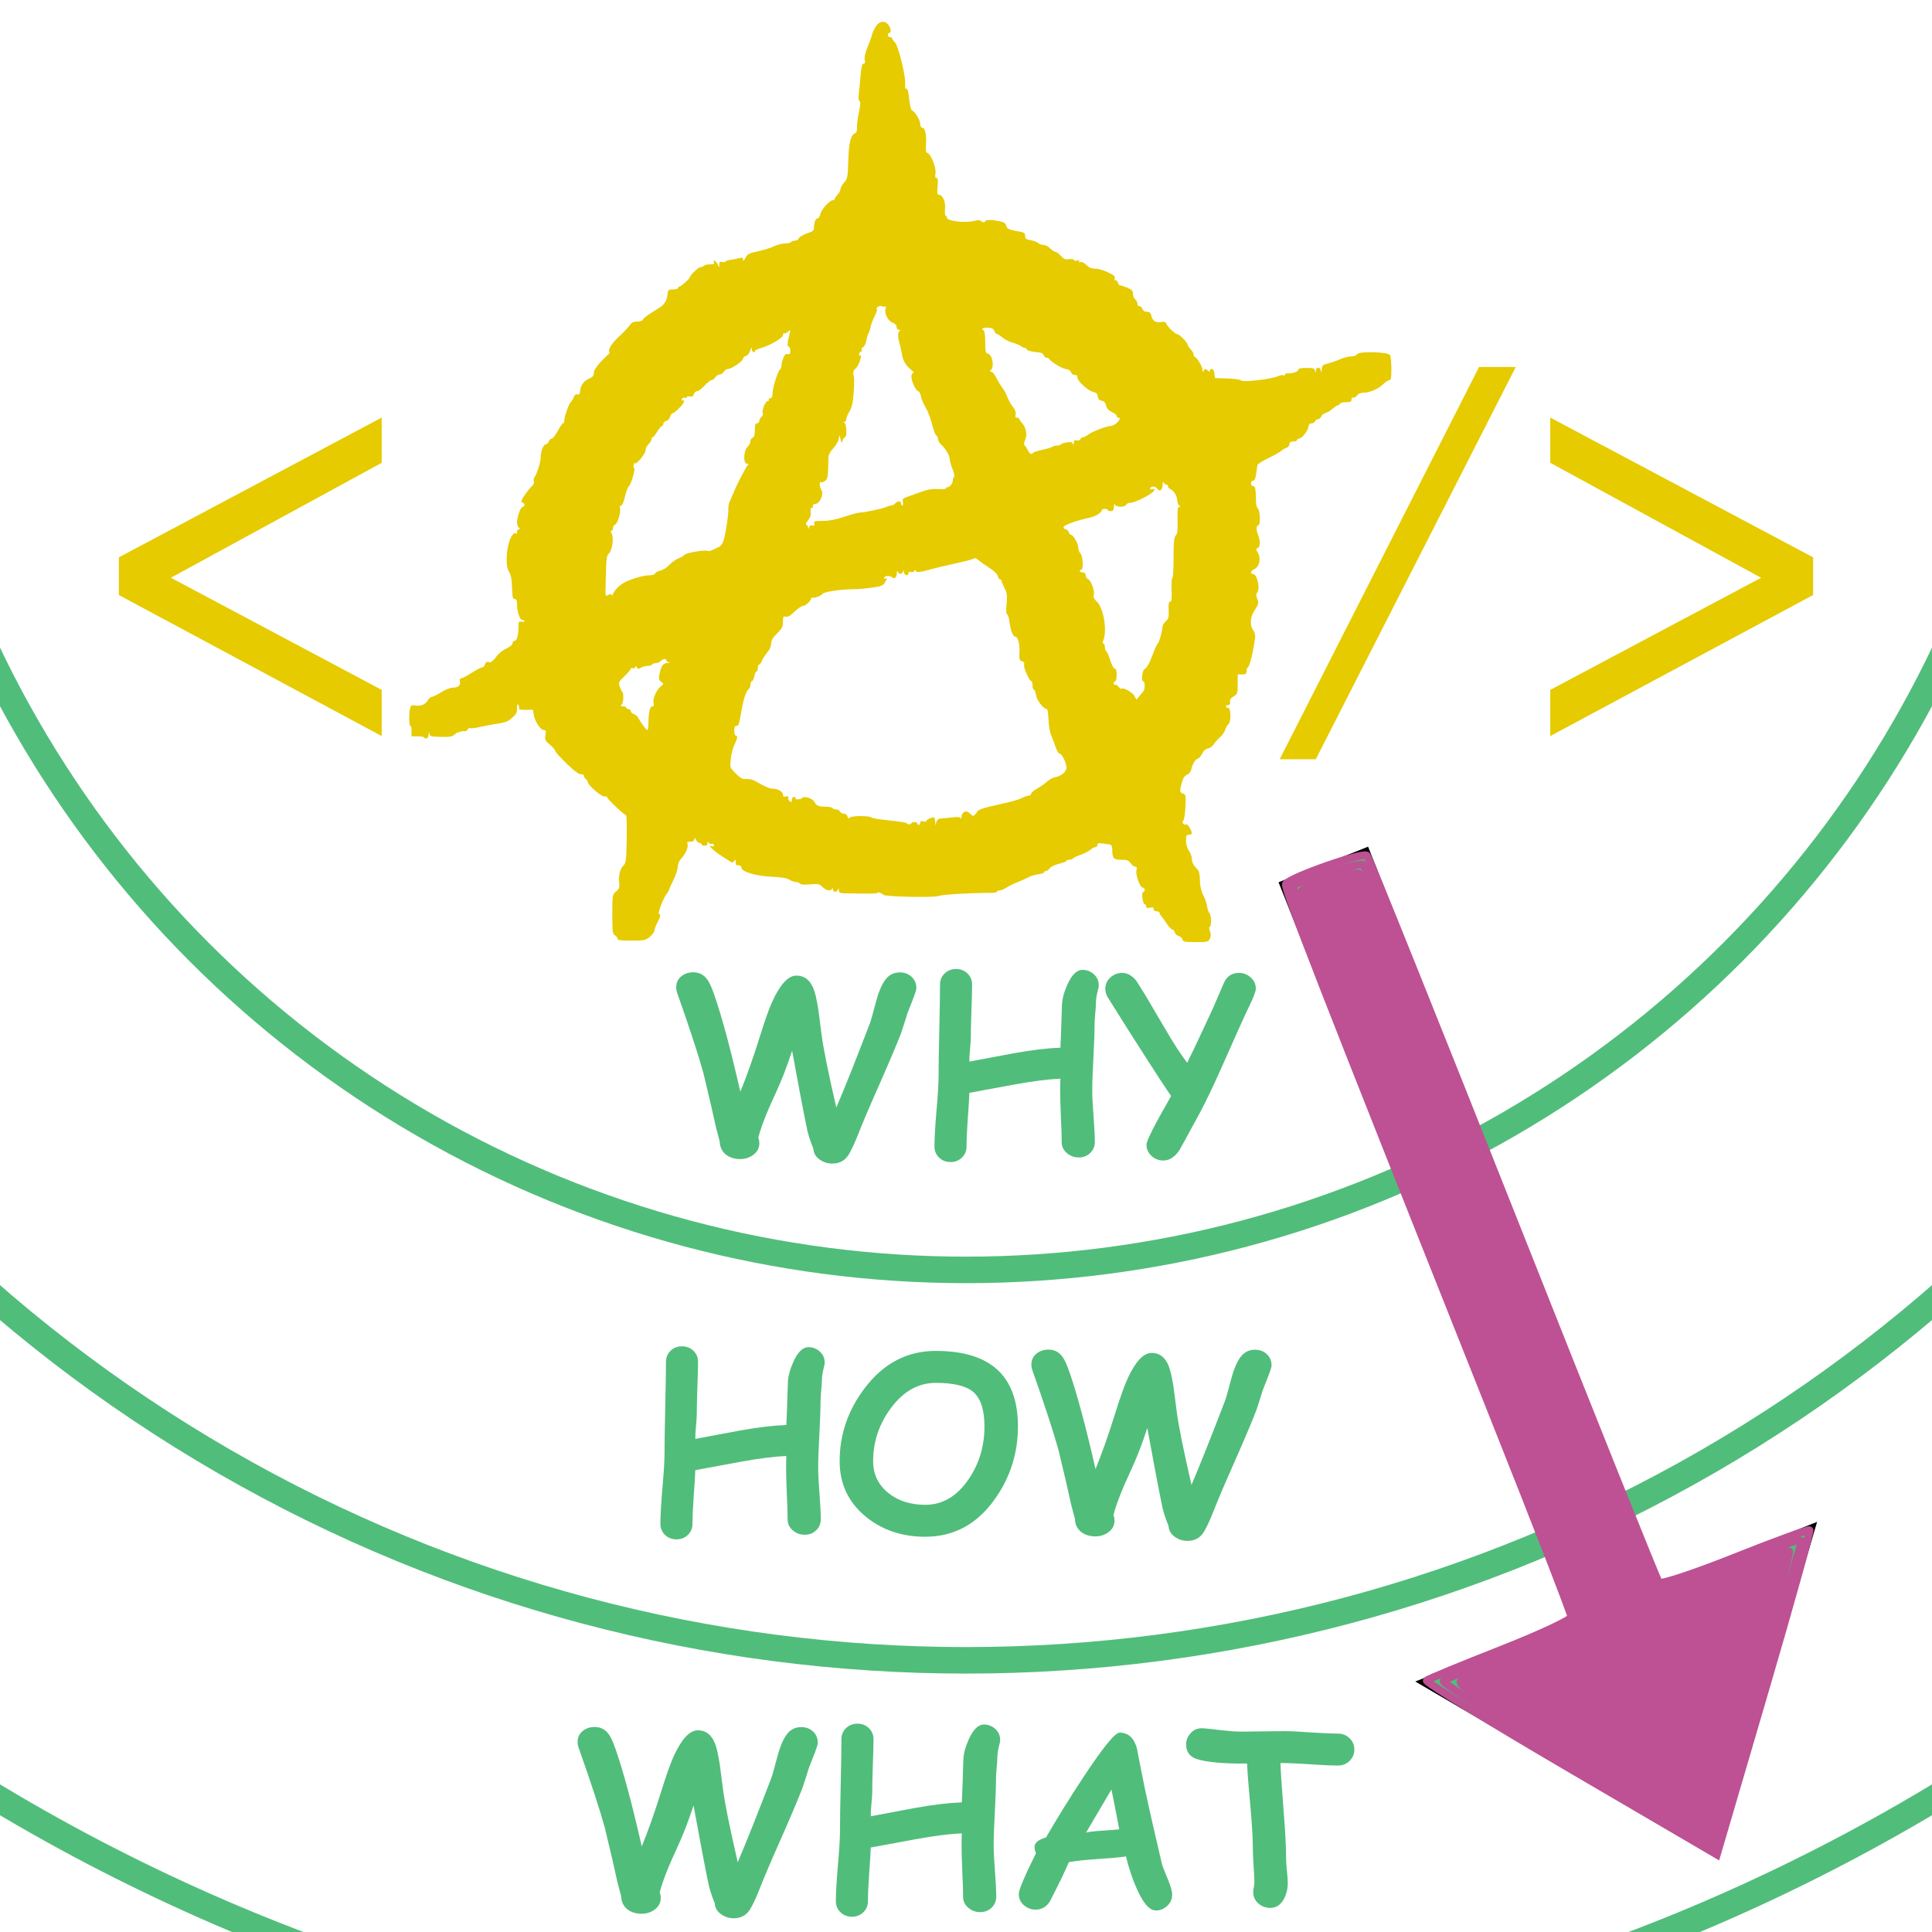 <?xml version="1.0" encoding="UTF-8" standalone="no"?>
<svg
   width="128.0px"
   height="128.0px"
   viewBox="0 0 128.0 128.0"
   version="1.1"
   id="SVGRoot"
   sodipodi:docname="why_stateless_code_transparent_uncropped.svg"
   inkscape:version="1.1 (c4e8f9e, 2021-05-24)"
   xmlns:inkscape="http://www.inkscape.org/namespaces/inkscape"
   xmlns:sodipodi="http://sodipodi.sourceforge.net/DTD/sodipodi-0.dtd"
   xmlns="http://www.w3.org/2000/svg"
   xmlns:svg="http://www.w3.org/2000/svg"
   xmlns:rdf="http://www.w3.org/1999/02/22-rdf-syntax-ns#"
   xmlns:cc="http://creativecommons.org/ns#"
   xmlns:dc="http://purl.org/dc/elements/1.1/">
  <defs
     id="defs2078" />
  <sodipodi:namedview
     id="base"
     pagecolor="#ffffff"
     bordercolor="#666666"
     borderopacity="1.0"
     inkscape:pageopacity="0.0"
     inkscape:pageshadow="2"
     inkscape:zoom="3.4731885"
     inkscape:cx="-23.17755"
     inkscape:cy="69.38869"
     inkscape:document-units="px"
     inkscape:current-layer="Ebene_1"
     inkscape:document-rotation="0"
     showgrid="true"
     inkscape:window-width="1792"
     inkscape:window-height="942"
     inkscape:window-x="2017"
     inkscape:window-y="25"
     inkscape:window-maximized="0"
     inkscape:pagecheckerboard="0">
    <inkscape:grid
       type="xygrid"
       id="grid2648" />
  </sodipodi:namedview>
  <g
     inkscape:label="Logo"
     inkscape:groupmode="layer"
     id="layer1"
     style="display:inline"
     sodipodi:insensitive="true">
    <g
       id="g836"
       transform="translate(3.822,-25.186)">
      <path
         d="M 21.468,73.952 4.053,64.608 v -2.497 l 17.415,-9.26 v 2.997 L 7.499,63.463 21.468,70.893 Z"
         style="font-size:39.903px;line-height:1.25;font-family:'Andale Mono';-inkscape-font-specification:'Andale Mono, Normal';display:inline;fill:#e6cb00;stroke-width:0.955"
         id="path1804" />
      <path
         d="M 96.603,49.498 83.352,75.489 H 80.961 L 94.171,49.498 Z"
         style="font-size:39.903px;line-height:1.25;font-family:'Andale Mono';-inkscape-font-specification:'Andale Mono, Normal';display:inline;fill:#e6cb00;stroke-width:0.846"
         id="path1806" />
      <path
         d="M 116.302,64.608 98.887,73.952 v -3.059 l 13.969,-7.429 -13.969,-7.616 v -2.997 l 17.415,9.26 z"
         style="font-size:39.903px;line-height:1.25;font-family:'Andale Mono';-inkscape-font-specification:'Andale Mono, Normal';display:inline;fill:#e6cb00;stroke-width:0.955"
         id="path1808" />
      <path
         style="display:inline;fill:#e6cb00;fill-opacity:1;stroke-width:0.095"
         d="m 74.52,87.42 c -0.032,-0.096 -0.149,-0.197 -0.259,-0.224 -0.11,-0.027 -0.224,-0.136 -0.253,-0.241 -0.029,-0.105 -0.105,-0.192 -0.169,-0.192 -0.064,0 -0.224,-0.169 -0.356,-0.376 -0.132,-0.207 -0.295,-0.432 -0.362,-0.501 -0.067,-0.069 -0.122,-0.17 -0.122,-0.225 0,-0.054 -0.088,-0.099 -0.196,-0.099 -0.115,0 -0.196,-0.062 -0.196,-0.149 0,-0.112 -0.06,-0.134 -0.245,-0.091 -0.181,0.043 -0.245,0.021 -0.245,-0.082 0,-0.077 -0.04,-0.14 -0.089,-0.14 -0.138,0 -0.25,-0.771 -0.118,-0.812 0.159,-0.05 0.135,-0.296 -0.029,-0.296 -0.182,0 -0.485,-0.864 -0.407,-1.159 0.044,-0.165 0.02,-0.226 -0.086,-0.226 -0.08,0 -0.219,-0.104 -0.307,-0.231 -0.134,-0.193 -0.237,-0.231 -0.627,-0.231 -0.509,0 -0.583,-0.089 -0.586,-0.701 -7.87e-4,-0.157 -0.056,-0.292 -0.124,-0.3 -0.067,-0.009 -0.287,-0.041 -0.489,-0.072 -0.297,-0.045 -0.367,-0.028 -0.367,0.092 0,0.082 -0.064,0.149 -0.143,0.149 -0.079,0 -0.222,0.076 -0.318,0.168 -0.096,0.093 -0.384,0.241 -0.639,0.331 -0.255,0.089 -0.489,0.201 -0.52,0.247 -0.031,0.047 -0.141,0.085 -0.246,0.085 -0.104,0 -0.19,0.034 -0.19,0.075 0,0.041 -0.223,0.129 -0.495,0.195 -0.273,0.066 -0.547,0.198 -0.611,0.295 -0.064,0.096 -0.171,0.175 -0.239,0.175 -0.068,0 -0.123,0.038 -0.123,0.084 0,0.046 -0.187,0.113 -0.416,0.147 -0.229,0.035 -0.505,0.116 -0.614,0.181 -0.109,0.065 -0.439,0.214 -0.734,0.332 -0.295,0.117 -0.641,0.289 -0.769,0.381 -0.128,0.092 -0.316,0.168 -0.416,0.168 -0.1,0 -0.183,0.037 -0.183,0.082 0,0.045 -0.187,0.082 -0.416,0.082 -1.361,-9.17e-4 -3.198,0.108 -3.449,0.205 -0.323,0.124 -3.57,0.054 -3.667,-0.08 -0.074,-0.103 -0.394,-0.204 -0.394,-0.124 0,0.057 -0.439,0.062 -2.226,0.026 -0.259,-0.006 -0.32,-0.045 -0.329,-0.214 -0.009,-0.156 -0.022,-0.168 -0.056,-0.046 -0.025,0.089 -0.108,0.162 -0.184,0.162 -0.077,0 -0.143,-0.073 -0.147,-0.162 -0.005,-0.097 -0.028,-0.115 -0.057,-0.046 -0.08,0.186 -0.386,0.133 -0.634,-0.11 -0.209,-0.205 -0.284,-0.221 -0.828,-0.173 -0.396,0.035 -0.622,0.017 -0.667,-0.052 -0.038,-0.057 -0.155,-0.104 -0.262,-0.104 -0.106,0 -0.307,-0.071 -0.447,-0.157 -0.177,-0.11 -0.522,-0.167 -1.146,-0.192 -1.042,-0.041 -2.018,-0.33 -2.018,-0.597 0,-0.101 -0.074,-0.162 -0.196,-0.162 -0.108,0 -0.19,-0.031 -0.184,-0.069 0.006,-0.038 0.005,-0.132 -0.001,-0.208 -0.012,-0.123 -0.023,-0.123 -0.107,0 -0.066,0.098 -0.133,0.112 -0.229,0.046 -0.074,-0.051 -0.329,-0.213 -0.565,-0.36 -0.237,-0.147 -0.533,-0.371 -0.659,-0.498 -0.212,-0.213 -0.214,-0.226 -0.032,-0.181 0.139,0.034 0.181,0.011 0.144,-0.079 -0.029,-0.07 -0.096,-0.102 -0.15,-0.07 -0.054,0.032 -0.137,1.86e-4 -0.184,-0.07 -0.068,-0.101 -0.086,-0.093 -0.087,0.034 -8.77e-4,0.1 -0.077,0.162 -0.197,0.162 -0.108,0 -0.196,-0.042 -0.196,-0.092 0,-0.051 -0.059,-0.092 -0.132,-0.092 -0.072,0 -0.18,-0.094 -0.238,-0.208 -0.085,-0.165 -0.107,-0.175 -0.113,-0.046 -0.004,0.11 -0.086,0.162 -0.258,0.162 -0.205,0 -0.24,0.033 -0.191,0.18 0.066,0.197 -0.155,0.676 -0.456,0.987 -0.106,0.11 -0.193,0.335 -0.196,0.508 -0.003,0.171 -0.132,0.566 -0.287,0.879 -0.155,0.312 -0.282,0.597 -0.282,0.632 0,0.036 -0.084,0.177 -0.187,0.313 -0.227,0.301 -0.598,1.304 -0.482,1.304 0.13,0 0.098,0.163 -0.113,0.576 -0.108,0.21 -0.196,0.448 -0.196,0.529 0,0.081 -0.137,0.26 -0.304,0.398 -0.284,0.236 -0.362,0.252 -1.223,0.252 -0.738,0 -0.92,-0.026 -0.92,-0.134 0,-0.074 -0.077,-0.174 -0.17,-0.224 -0.149,-0.079 -0.17,-0.249 -0.168,-1.393 0.003,-1.281 0.006,-1.307 0.252,-1.508 0.206,-0.169 0.242,-0.266 0.206,-0.552 -0.061,-0.484 0.043,-0.925 0.274,-1.159 0.177,-0.18 0.198,-0.346 0.222,-1.771 0.015,-0.865 -0.006,-1.573 -0.048,-1.573 -0.117,0 -1.254,-1.078 -1.254,-1.188 0,-0.054 -0.069,-0.074 -0.154,-0.043 -0.165,0.06 -1.118,-0.748 -1.118,-0.948 0,-0.059 -0.065,-0.158 -0.144,-0.22 -0.079,-0.062 -0.134,-0.161 -0.122,-0.219 0.012,-0.059 -0.067,-0.095 -0.174,-0.082 -0.134,0.017 -0.435,-0.204 -0.954,-0.7 -0.417,-0.399 -0.758,-0.778 -0.758,-0.842 0,-0.064 -0.161,-0.252 -0.358,-0.418 -0.321,-0.27 -0.352,-0.335 -0.3,-0.638 0.047,-0.276 0.028,-0.337 -0.107,-0.338 -0.221,-0.001 -0.587,-0.552 -0.662,-0.993 l -0.06,-0.356 -0.483,0.01 c -0.327,0.007 -0.469,-0.024 -0.44,-0.096 0.024,-0.058 0.004,-0.164 -0.044,-0.236 -0.06,-0.089 -0.088,-0.017 -0.089,0.231 -0.001,0.289 -0.064,0.414 -0.317,0.627 -0.331,0.279 -0.386,0.298 -1.251,0.437 -0.296,0.047 -0.733,0.133 -0.97,0.189 -0.238,0.057 -0.487,0.083 -0.555,0.059 -0.067,-0.024 -0.148,0.018 -0.179,0.094 -0.031,0.076 -0.134,0.127 -0.228,0.112 -0.095,-0.015 -0.227,0.006 -0.294,0.046 -0.067,0.04 -0.122,0.049 -0.122,0.021 0,-0.028 -0.089,0.032 -0.198,0.135 -0.166,0.157 -0.314,0.185 -0.924,0.173 -0.658,-0.011 -0.731,-0.032 -0.767,-0.21 -0.032,-0.155 -0.044,-0.143 -0.054,0.058 -0.008,0.159 -0.068,0.254 -0.16,0.254 -0.081,0 -0.147,-0.031 -0.147,-0.069 1.29e-4,-0.038 -0.187,-0.069 -0.416,-0.069 h -0.416 l 0.012,-0.346 c 0.006,-0.191 -0.027,-0.346 -0.073,-0.346 -0.097,0 -0.112,-0.864 -0.02,-1.187 0.052,-0.182 0.107,-0.208 0.342,-0.164 0.351,0.066 0.699,-0.078 0.821,-0.341 0.052,-0.111 0.182,-0.217 0.289,-0.236 0.107,-0.019 0.389,-0.161 0.626,-0.315 0.237,-0.154 0.568,-0.284 0.734,-0.289 0.381,-0.011 0.552,-0.159 0.482,-0.413 -0.034,-0.123 -0.009,-0.197 0.067,-0.197 0.067,0 0.385,-0.166 0.708,-0.37 0.322,-0.203 0.642,-0.37 0.71,-0.37 0.068,0 0.149,-0.089 0.179,-0.197 0.04,-0.143 0.108,-0.184 0.253,-0.148 0.109,0.027 0.189,0.022 0.177,-0.011 -0.012,-0.033 0.009,-0.06 0.046,-0.06 0.037,0 0.169,-0.143 0.294,-0.317 0.125,-0.175 0.412,-0.403 0.638,-0.508 0.244,-0.113 0.413,-0.257 0.416,-0.352 0.003,-0.089 0.065,-0.162 0.139,-0.162 0.151,0 0.257,-0.391 0.257,-0.946 0,-0.323 0.024,-0.363 0.196,-0.32 0.108,0.027 0.196,0.01 0.196,-0.035 0,-0.046 -0.064,-0.084 -0.142,-0.084 -0.166,0 -0.346,-0.538 -0.347,-1.039 -3.94e-4,-0.246 -0.043,-0.346 -0.147,-0.346 -0.148,0 -0.153,-0.032 -0.204,-1.133 -0.01,-0.242 -0.091,-0.542 -0.177,-0.666 -0.318,-0.459 -0.135,-2.115 0.278,-2.505 0.105,-0.099 0.147,-0.102 0.185,-0.014 0.027,0.063 0.053,0.021 0.057,-0.093 0.004,-0.114 0.061,-0.208 0.125,-0.208 0.091,0 0.091,-0.025 0,-0.111 -0.065,-0.061 -0.117,-0.206 -0.117,-0.322 0,-0.375 0.233,-1.045 0.363,-1.045 0.07,0 0.126,-0.062 0.126,-0.139 0,-0.076 -0.044,-0.139 -0.098,-0.139 -0.054,0 -0.098,-0.05 -0.098,-0.11 0,-0.134 0.469,-0.801 0.71,-1.01 0.101,-0.088 0.148,-0.214 0.112,-0.301 -0.034,-0.083 -0.019,-0.202 0.034,-0.265 0.159,-0.191 0.416,-1.006 0.416,-1.318 0,-0.401 0.187,-0.875 0.345,-0.875 0.072,0 0.159,-0.083 0.193,-0.185 0.034,-0.102 0.12,-0.185 0.191,-0.185 0.071,0 0.251,-0.229 0.401,-0.508 0.15,-0.279 0.309,-0.508 0.354,-0.508 0.045,0 0.082,-0.076 0.082,-0.168 0,-0.275 0.288,-1.107 0.43,-1.241 0.072,-0.068 0.164,-0.219 0.203,-0.336 0.046,-0.137 0.129,-0.198 0.233,-0.172 0.121,0.03 0.167,-0.03 0.183,-0.234 0.029,-0.37 0.251,-0.667 0.61,-0.818 0.224,-0.094 0.298,-0.185 0.298,-0.369 0,-0.161 0.159,-0.414 0.465,-0.74 0.256,-0.272 0.495,-0.508 0.533,-0.524 0.037,-0.016 0.047,-0.081 0.021,-0.145 -0.075,-0.184 0.192,-0.584 0.706,-1.057 0.262,-0.241 0.555,-0.552 0.65,-0.689 0.132,-0.19 0.253,-0.25 0.503,-0.25 0.199,0 0.352,-0.054 0.384,-0.135 0.047,-0.117 0.213,-0.236 1.024,-0.743 0.378,-0.236 0.538,-0.467 0.583,-0.844 0.046,-0.387 0.061,-0.403 0.378,-0.403 0.181,0 0.33,-0.042 0.33,-0.092 0,-0.051 0.041,-0.092 0.09,-0.092 0.091,0 0.693,-0.532 0.693,-0.612 0,-0.135 0.564,-0.681 0.704,-0.681 0.091,0 0.193,-0.042 0.226,-0.092 0.033,-0.051 0.211,-0.092 0.394,-0.092 0.271,0 0.322,-0.029 0.271,-0.154 -0.044,-0.107 -0.026,-0.132 0.059,-0.083 0.067,0.039 0.16,0.16 0.206,0.269 0.083,0.195 0.085,0.195 0.091,-0.02 0.005,-0.172 0.048,-0.208 0.202,-0.17 0.108,0.027 0.196,0.016 0.196,-0.023 0,-0.039 0.165,-0.096 0.367,-0.125 0.202,-0.029 0.466,-0.081 0.587,-0.115 0.173,-0.048 0.221,-0.025 0.222,0.111 0.001,0.119 0.049,0.082 0.155,-0.12 0.134,-0.257 0.234,-0.309 0.827,-0.436 0.371,-0.079 0.85,-0.228 1.065,-0.332 0.215,-0.103 0.543,-0.188 0.731,-0.188 0.187,0 0.368,-0.042 0.401,-0.092 0.033,-0.051 0.147,-0.092 0.253,-0.092 0.106,0 0.218,-0.063 0.25,-0.139 0.051,-0.126 0.397,-0.31 0.843,-0.449 0.096,-0.03 0.172,-0.146 0.173,-0.264 0.003,-0.345 0.111,-0.626 0.242,-0.626 0.068,0 0.151,-0.131 0.185,-0.291 0.064,-0.304 0.608,-0.907 0.819,-0.909 0.067,-5.59e-4 0.122,-0.036 0.122,-0.079 0,-0.043 0.088,-0.174 0.196,-0.291 0.108,-0.117 0.196,-0.287 0.196,-0.377 0,-0.09 0.108,-0.285 0.241,-0.434 0.224,-0.251 0.243,-0.354 0.274,-1.462 0.034,-1.193 0.172,-1.716 0.478,-1.812 0.067,-0.021 0.11,-0.189 0.102,-0.394 -0.008,-0.197 0.05,-0.649 0.129,-1.006 0.102,-0.464 0.113,-0.666 0.036,-0.711 -0.068,-0.04 -0.086,-0.228 -0.049,-0.513 0.032,-0.248 0.086,-0.793 0.121,-1.212 0.046,-0.562 0.099,-0.762 0.199,-0.762 0.096,0 0.118,-0.067 0.076,-0.227 -0.053,-0.198 0.066,-0.633 0.353,-1.297 0.044,-0.102 0.104,-0.289 0.134,-0.416 0.03,-0.127 0.143,-0.366 0.251,-0.531 0.236,-0.361 0.601,-0.403 0.83,-0.095 0.172,0.231 0.203,0.534 0.055,0.534 -0.054,0 -0.098,0.062 -0.098,0.139 0,0.076 0.066,0.139 0.147,0.139 0.081,0 0.147,0.039 0.147,0.086 0,0.047 0.077,0.158 0.171,0.247 0.239,0.225 0.758,2.362 0.686,2.826 -0.026,0.166 0.004,0.26 0.081,0.26 0.08,0 0.145,0.239 0.191,0.7 0.044,0.447 0.117,0.717 0.2,0.747 0.192,0.069 0.531,0.653 0.531,0.913 0,0.136 0.057,0.226 0.142,0.226 0.182,0 0.278,0.475 0.234,1.148 -0.023,0.352 0.003,0.515 0.081,0.515 0.209,-1.73e-4 0.613,0.979 0.551,1.338 -0.039,0.228 -0.019,0.324 0.068,0.324 0.093,0 0.111,0.141 0.071,0.554 -0.04,0.417 -0.022,0.554 0.073,0.554 0.259,0 0.467,0.465 0.419,0.937 -0.025,0.247 -0.008,0.449 0.038,0.449 0.046,0 0.083,0.057 0.083,0.127 0,0.238 1.219,0.38 1.846,0.215 0.185,-0.049 0.357,-0.052 0.391,-0.007 0.091,0.118 0.306,0.141 0.306,0.032 0,-0.109 0.48,-0.102 0.997,0.016 0.259,0.059 0.369,0.138 0.391,0.281 0.032,0.205 0.222,0.29 0.887,0.395 0.306,0.048 0.367,0.095 0.367,0.281 0,0.184 0.064,0.234 0.365,0.287 0.2,0.036 0.424,0.121 0.496,0.189 0.072,0.068 0.231,0.124 0.352,0.124 0.121,0 0.324,0.104 0.45,0.231 0.126,0.127 0.284,0.231 0.351,0.231 0.067,0 0.227,0.119 0.356,0.264 0.191,0.214 0.293,0.256 0.547,0.22 0.177,-0.025 0.312,-0.003 0.312,0.051 0,0.052 0.095,0.071 0.211,0.042 0.144,-0.035 0.189,-0.018 0.142,0.054 -0.045,0.069 -0.016,0.086 0.085,0.05 0.095,-0.035 0.245,0.037 0.392,0.186 0.168,0.171 0.336,0.242 0.577,0.242 0.187,0 0.567,0.108 0.845,0.24 0.397,0.188 0.496,0.278 0.458,0.416 -0.028,0.1 -0.008,0.152 0.047,0.12 0.052,-0.031 0.12,0.032 0.149,0.138 0.03,0.107 0.1,0.194 0.156,0.194 0.056,0 0.271,0.07 0.478,0.156 0.301,0.125 0.375,0.206 0.375,0.404 0,0.136 0.066,0.3 0.147,0.363 0.081,0.063 0.147,0.193 0.147,0.288 0,0.095 0.063,0.173 0.14,0.173 0.077,0 0.168,0.083 0.202,0.185 0.039,0.116 0.148,0.185 0.292,0.185 0.176,0 0.245,0.065 0.295,0.278 0.077,0.331 0.295,0.462 0.66,0.396 0.201,-0.036 0.283,-0.006 0.332,0.124 0.072,0.192 0.588,0.68 0.719,0.68 0.129,0 0.686,0.554 0.686,0.683 0,0.063 0.088,0.203 0.196,0.312 0.108,0.109 0.196,0.259 0.196,0.333 0,0.074 0.033,0.149 0.073,0.166 0.174,0.073 0.515,0.645 0.525,0.882 0.006,0.156 0.029,0.194 0.056,0.096 0.052,-0.189 0.142,-0.204 0.304,-0.051 0.091,0.086 0.117,0.086 0.117,0 0,-0.061 0.063,-0.111 0.141,-0.111 0.087,0 0.152,0.114 0.171,0.3 l 0.031,0.3 0.829,0.027 c 0.48,0.016 0.857,0.071 0.897,0.131 0.087,0.134 1.944,-0.071 2.41,-0.266 0.176,-0.073 0.363,-0.108 0.416,-0.077 0.053,0.031 0.097,0.01 0.097,-0.047 0,-0.057 0.077,-0.094 0.171,-0.083 0.278,0.033 0.709,-0.112 0.709,-0.238 0,-0.08 0.168,-0.117 0.533,-0.117 0.465,0 0.538,0.025 0.574,0.196 0.039,0.189 0.041,0.189 0.054,-0.011 0.008,-0.114 0.076,-0.208 0.153,-0.208 0.077,0 0.159,0.094 0.182,0.208 0.031,0.152 0.046,0.129 0.056,-0.089 0.012,-0.268 0.054,-0.306 0.429,-0.399 0.229,-0.057 0.592,-0.183 0.807,-0.281 0.215,-0.098 0.532,-0.178 0.705,-0.178 0.185,1.86e-4 0.349,-0.06 0.401,-0.147 0.122,-0.206 2.033,-0.158 2.175,0.055 0.051,0.076 0.093,0.482 0.094,0.901 0.001,0.587 -0.029,0.762 -0.134,0.762 -0.074,0 -0.262,0.123 -0.418,0.273 -0.331,0.32 -0.886,0.558 -1.298,0.558 -0.185,0 -0.344,0.071 -0.436,0.195 -0.08,0.107 -0.192,0.167 -0.25,0.133 -0.062,-0.036 -0.106,0.013 -0.106,0.119 0,0.147 -0.068,0.181 -0.364,0.181 -0.2,0 -0.38,0.046 -0.4,0.102 -0.02,0.056 -0.078,0.102 -0.13,0.102 -0.052,0 -0.213,0.105 -0.359,0.234 -0.146,0.129 -0.362,0.257 -0.482,0.286 -0.119,0.029 -0.243,0.132 -0.276,0.228 -0.033,0.097 -0.123,0.176 -0.202,0.176 -0.079,0 -0.169,0.062 -0.2,0.139 -0.031,0.076 -0.14,0.139 -0.242,0.139 -0.111,0 -0.185,0.065 -0.186,0.162 -5.91e-4,0.248 -0.378,0.776 -0.592,0.829 -0.105,0.026 -0.191,0.084 -0.191,0.129 0,0.045 -0.11,0.082 -0.245,0.082 -0.177,0 -0.245,0.05 -0.245,0.179 0,0.098 -0.088,0.205 -0.195,0.237 -0.107,0.032 -0.268,0.128 -0.358,0.212 -0.089,0.084 -0.475,0.3 -0.857,0.479 -0.382,0.179 -0.703,0.388 -0.713,0.464 -0.118,0.892 -0.152,1.016 -0.281,1.016 -0.077,0 -0.141,0.083 -0.141,0.185 0,0.103 0.065,0.185 0.147,0.185 0.142,0 0.165,0.137 0.19,1.127 0.004,0.137 0.061,0.301 0.128,0.365 0.141,0.133 0.168,1.095 0.032,1.095 -0.153,0 -0.171,0.307 -0.037,0.621 0.17,0.398 0.162,0.825 -0.017,0.89 -0.125,0.045 -0.122,0.089 0.02,0.323 0.215,0.354 0.083,0.94 -0.242,1.075 -0.239,0.099 -0.301,0.325 -0.089,0.325 0.286,0 0.5,1.03 0.261,1.256 -0.064,0.061 -0.059,0.187 0.016,0.374 0.118,0.294 0.103,0.352 -0.205,0.83 -0.256,0.397 -0.284,0.942 -0.064,1.257 0.127,0.182 0.16,0.351 0.119,0.6 -0.031,0.191 -0.077,0.472 -0.102,0.624 -0.093,0.567 -0.295,1.247 -0.371,1.247 -0.043,0 -0.079,0.104 -0.079,0.231 0,0.195 -0.046,0.231 -0.294,0.231 h -0.294 v 0.648 c 0,0.607 -0.017,0.658 -0.269,0.808 -0.189,0.112 -0.26,0.223 -0.238,0.368 0.021,0.14 -0.019,0.208 -0.122,0.208 -0.085,0 -0.154,0.042 -0.154,0.092 0,0.051 0.066,0.092 0.147,0.092 0.2,0 0.208,0.946 0.009,1.101 -0.075,0.059 -0.167,0.219 -0.203,0.356 -0.036,0.137 -0.186,0.353 -0.332,0.481 -0.146,0.128 -0.34,0.344 -0.43,0.48 -0.091,0.136 -0.265,0.261 -0.387,0.277 -0.139,0.018 -0.278,0.143 -0.369,0.329 -0.081,0.164 -0.217,0.321 -0.302,0.348 -0.173,0.055 -0.337,0.331 -0.427,0.719 -0.034,0.148 -0.152,0.29 -0.278,0.336 -0.151,0.054 -0.256,0.211 -0.34,0.506 -0.164,0.579 -0.154,0.68 0.075,0.748 0.181,0.054 0.193,0.122 0.156,0.896 -0.022,0.461 -0.086,0.864 -0.142,0.897 -0.059,0.034 -0.067,0.112 -0.02,0.184 0.045,0.069 0.129,0.097 0.186,0.064 0.058,-0.034 0.172,0.062 0.256,0.215 0.2,0.366 0.19,0.469 -0.045,0.469 -0.165,0 -0.196,0.061 -0.195,0.393 3.94e-4,0.236 0.078,0.503 0.195,0.67 0.107,0.152 0.195,0.406 0.195,0.564 3.8e-4,0.177 0.094,0.382 0.245,0.536 0.256,0.26 0.261,0.278 0.293,1.025 0.01,0.254 0.11,0.628 0.219,0.831 0.11,0.203 0.222,0.53 0.25,0.726 0.028,0.196 0.099,0.402 0.158,0.457 0.131,0.124 0.144,0.896 0.015,0.896 -0.056,0 -0.051,0.113 0.012,0.284 0.075,0.204 0.075,0.347 -0.003,0.508 -0.102,0.211 -0.155,0.224 -0.935,0.224 -0.726,-3.3e-5 -0.834,-0.022 -0.886,-0.175 z M 56.56,79.727 c 0,-0.042 0.088,-0.077 0.196,-0.077 0.108,0 0.196,0.042 0.196,0.092 0,0.051 0.044,0.092 0.098,0.092 0.054,0 0.098,-0.065 0.098,-0.145 0,-0.103 0.057,-0.128 0.196,-0.086 0.108,0.032 0.196,0.025 0.196,-0.017 9.97e-4,-0.098 0.462,-0.3 0.533,-0.234 0.03,0.028 0.058,0.158 0.064,0.289 l 0.009,0.239 0.068,-0.229 c 0.053,-0.181 0.138,-0.233 0.406,-0.25 0.186,-0.011 0.523,-0.042 0.747,-0.069 0.271,-0.032 0.425,-0.01 0.457,0.065 0.027,0.062 0.052,0.024 0.056,-0.084 0.012,-0.3 0.26,-0.457 0.473,-0.3 0.094,0.07 0.194,0.156 0.223,0.191 0.068,0.084 0.216,-0.02 0.347,-0.243 0.075,-0.128 0.365,-0.237 1.028,-0.385 1.404,-0.314 1.608,-0.369 1.954,-0.532 0.176,-0.083 0.379,-0.151 0.452,-0.151 0.072,0 0.132,-0.054 0.132,-0.12 0,-0.066 0.184,-0.222 0.408,-0.346 0.225,-0.125 0.522,-0.334 0.661,-0.465 0.139,-0.131 0.394,-0.265 0.567,-0.297 0.375,-0.07 0.713,-0.363 0.713,-0.617 0,-0.297 -0.304,-0.926 -0.447,-0.926 -0.073,0 -0.196,-0.197 -0.274,-0.439 -0.078,-0.241 -0.211,-0.593 -0.297,-0.781 -0.085,-0.188 -0.165,-0.655 -0.177,-1.039 -0.012,-0.384 -0.057,-0.697 -0.099,-0.697 -0.222,0 -0.66,-0.551 -0.72,-0.907 -0.036,-0.212 -0.104,-0.386 -0.151,-0.386 -0.047,0 -0.085,-0.125 -0.085,-0.277 0,-0.152 -0.034,-0.277 -0.075,-0.277 -0.133,0 -0.538,-0.913 -0.487,-1.098 0.034,-0.124 -0.009,-0.194 -0.141,-0.227 -0.168,-0.041 -0.188,-0.118 -0.165,-0.632 0.024,-0.549 -0.108,-1 -0.294,-1 -0.134,0 -0.302,-0.445 -0.368,-0.973 -0.035,-0.278 -0.107,-0.505 -0.161,-0.505 -0.062,0 -0.074,-0.245 -0.033,-0.672 0.054,-0.566 0.034,-0.732 -0.133,-1.058 -0.109,-0.213 -0.198,-0.43 -0.198,-0.483 0,-0.053 -0.043,-0.097 -0.096,-0.097 -0.053,0 -0.123,-0.103 -0.157,-0.228 -0.036,-0.136 -0.263,-0.356 -0.565,-0.546 -0.277,-0.175 -0.601,-0.404 -0.719,-0.51 -0.118,-0.106 -0.238,-0.157 -0.266,-0.114 -0.028,0.043 -0.57,0.19 -1.204,0.328 -0.634,0.138 -1.351,0.308 -1.593,0.377 -0.779,0.224 -1.076,0.258 -1.078,0.123 -0.001,-0.098 -0.019,-0.096 -0.088,0.006 -0.048,0.071 -0.157,0.103 -0.243,0.072 -0.1,-0.036 -0.157,-0.007 -0.157,0.079 0,0.224 -0.293,0.155 -0.305,-0.072 -0.009,-0.156 -0.022,-0.168 -0.056,-0.046 -0.025,0.089 -0.104,0.162 -0.177,0.162 -0.073,0 -0.153,-0.073 -0.177,-0.162 -0.025,-0.089 -0.05,-0.027 -0.056,0.139 -0.01,0.283 -0.172,0.395 -0.34,0.237 -0.119,-0.112 -0.445,-0.094 -0.495,0.028 -0.03,0.074 0.005,0.099 0.096,0.066 0.116,-0.042 0.111,0.001 -0.026,0.227 -0.153,0.251 -0.242,0.29 -0.887,0.38 -0.394,0.055 -0.946,0.102 -1.226,0.103 -0.863,0.004 -1.964,0.172 -2.046,0.31 -0.071,0.12 -0.528,0.29 -0.69,0.257 -0.04,-0.009 -0.073,0.02 -0.073,0.063 0,0.149 -0.366,0.476 -0.533,0.476 -0.092,0 -0.341,0.171 -0.554,0.38 -0.274,0.269 -0.443,0.366 -0.579,0.332 -0.17,-0.042 -0.193,-4.59e-4 -0.193,0.341 0,0.328 -0.061,0.449 -0.391,0.773 -0.273,0.268 -0.391,0.466 -0.391,0.653 0,0.148 -0.077,0.368 -0.171,0.49 -0.278,0.36 -0.418,0.579 -0.479,0.75 -0.032,0.089 -0.096,0.162 -0.144,0.162 -0.048,0 -0.086,0.104 -0.086,0.231 0,0.127 -0.039,0.231 -0.087,0.231 -0.048,0 -0.116,0.146 -0.151,0.323 -0.035,0.178 -0.106,0.323 -0.158,0.323 -0.051,0 -0.093,0.101 -0.093,0.225 0,0.124 -0.045,0.252 -0.099,0.283 -0.165,0.096 -0.347,0.606 -0.478,1.339 -0.194,1.088 -0.201,1.109 -0.354,1.109 -0.1,0 -0.145,0.099 -0.145,0.323 0,0.178 0.044,0.323 0.098,0.323 0.147,0 0.119,0.201 -0.085,0.606 -0.1,0.2 -0.21,0.623 -0.243,0.939 -0.061,0.575 -0.061,0.575 0.334,0.967 0.331,0.329 0.447,0.388 0.72,0.366 0.237,-0.019 0.473,0.063 0.871,0.303 0.3,0.181 0.656,0.329 0.79,0.329 0.38,0 0.743,0.193 0.743,0.395 0,0.138 0.049,0.169 0.203,0.13 0.144,-0.036 0.189,-0.014 0.153,0.075 -0.028,0.069 0.013,0.175 0.09,0.236 0.115,0.09 0.141,0.075 0.141,-0.086 0,-0.116 0.062,-0.196 0.153,-0.196 0.084,0 0.125,0.042 0.092,0.092 -0.074,0.112 0.365,0.081 0.453,-0.033 0.107,-0.138 0.67,0.04 0.786,0.248 0.158,0.284 0.272,0.336 0.737,0.337 0.226,7.46e-4 0.437,0.043 0.471,0.094 0.033,0.051 0.147,0.092 0.253,0.092 0.106,0 0.218,0.062 0.249,0.139 0.031,0.076 0.144,0.139 0.251,0.139 0.115,0 0.216,0.079 0.248,0.193 0.039,0.142 0.074,0.161 0.132,0.072 0.089,-0.136 1.357,-0.14 1.453,-0.006 0.031,0.043 0.562,0.129 1.181,0.191 0.619,0.062 1.138,0.145 1.153,0.185 0.036,0.097 0.315,0.093 0.315,-0.004 z M 39.141,73.057 c 0,-0.678 0.096,-1.074 0.259,-1.074 0.095,0 0.119,-0.067 0.079,-0.218 -0.072,-0.272 0.179,-0.858 0.471,-1.096 0.213,-0.174 0.214,-0.183 0.035,-0.307 -0.14,-0.097 -0.171,-0.201 -0.131,-0.431 0.106,-0.599 0.244,-0.811 0.533,-0.823 0.166,-0.007 0.205,-0.027 0.1,-0.053 -0.094,-0.023 -0.171,-0.081 -0.171,-0.128 0,-0.131 -0.192,-0.102 -0.356,0.053 -0.081,0.076 -0.229,0.139 -0.33,0.139 -0.101,0 -0.21,0.042 -0.243,0.092 -0.033,0.051 -0.169,0.092 -0.301,0.092 -0.132,0 -0.329,0.052 -0.438,0.116 -0.163,0.095 -0.214,0.091 -0.291,-0.023 -0.072,-0.107 -0.094,-0.11 -0.095,-0.013 -8.78e-4,0.073 -0.063,0.103 -0.148,0.072 -0.081,-0.029 -0.147,-0.011 -0.147,0.041 0,0.052 -0.187,0.272 -0.416,0.49 -0.388,0.37 -0.409,0.416 -0.315,0.684 0.056,0.158 0.133,0.317 0.171,0.353 0.114,0.108 0.08,0.728 -0.047,0.848 -0.091,0.086 -0.07,0.111 0.098,0.111 0.118,0 0.215,0.042 0.215,0.092 0,0.051 0.066,0.092 0.147,0.092 0.081,0 0.147,0.06 0.147,0.132 0,0.073 0.088,0.159 0.196,0.191 0.108,0.032 0.245,0.149 0.304,0.26 0.191,0.356 0.525,0.801 0.601,0.801 0.04,3.59e-4 0.073,-0.223 0.073,-0.496 z m 32.782,-2.063 c 0.134,-0.153 0.124,-0.674 -0.013,-0.674 -0.143,0 -0.043,-0.768 0.106,-0.815 0.138,-0.043 0.33,-0.399 0.582,-1.077 0.111,-0.299 0.237,-0.568 0.279,-0.597 0.091,-0.062 0.317,-0.857 0.317,-1.112 0,-0.099 0.098,-0.266 0.219,-0.372 0.187,-0.164 0.214,-0.272 0.19,-0.743 -0.021,-0.407 0.005,-0.55 0.099,-0.55 0.098,1.86e-4 0.121,-0.183 0.097,-0.785 -0.017,-0.432 0.005,-0.785 0.049,-0.785 0.044,0 0.081,-0.596 0.081,-1.325 0,-1.038 0.032,-1.361 0.146,-1.491 0.111,-0.127 0.14,-0.372 0.119,-1.031 -0.02,-0.636 0.005,-0.864 0.094,-0.864 0.094,0 0.094,-0.025 0.003,-0.111 -0.065,-0.061 -0.117,-0.198 -0.117,-0.305 0,-0.292 -0.21,-0.654 -0.436,-0.752 -0.11,-0.048 -0.189,-0.137 -0.176,-0.199 0.014,-0.062 -0.038,-0.112 -0.115,-0.112 -0.077,0 -0.16,-0.073 -0.184,-0.162 -0.025,-0.089 -0.05,-0.006 -0.056,0.185 -0.012,0.353 -0.208,0.475 -0.373,0.231 -0.105,-0.154 -0.397,-0.169 -0.456,-0.022 -0.032,0.079 0.017,0.101 0.15,0.068 0.174,-0.043 0.184,-0.027 0.08,0.129 -0.15,0.226 -1.25,0.778 -1.544,0.775 -0.123,-0.001 -0.247,0.056 -0.276,0.127 -0.077,0.189 -0.702,0.17 -0.756,-0.023 -0.024,-0.084 -0.048,-0.017 -0.054,0.148 -0.009,0.235 -0.054,0.3 -0.207,0.3 -0.108,0 -0.196,-0.033 -0.196,-0.073 0,-0.04 -0.088,-0.073 -0.196,-0.073 -0.108,0 -0.196,0.026 -0.196,0.058 0,0.181 -0.406,0.438 -0.832,0.527 -0.856,0.178 -1.713,0.493 -1.713,0.63 0,0.072 0.063,0.13 0.14,0.13 0.077,0 0.168,0.083 0.202,0.185 0.034,0.102 0.104,0.185 0.155,0.185 0.151,0 0.48,0.581 0.481,0.848 1.99e-4,0.136 0.066,0.31 0.147,0.386 0.166,0.157 0.208,1.076 0.049,1.076 -0.054,0 -0.098,0.042 -0.098,0.092 0,0.051 0.088,0.092 0.196,0.092 0.131,0 0.196,0.062 0.196,0.188 0,0.103 0.064,0.211 0.142,0.239 0.201,0.073 0.479,0.806 0.397,1.049 -0.05,0.149 0.003,0.267 0.206,0.459 0.436,0.412 0.69,1.9 0.432,2.54 -0.062,0.154 -0.062,0.237 0,0.237 0.053,0 0.095,0.101 0.095,0.225 0,0.124 0.042,0.25 0.093,0.28 0.051,0.03 0.171,0.302 0.266,0.606 0.095,0.303 0.23,0.552 0.299,0.552 0.083,0 0.125,0.14 0.125,0.416 0,0.229 -0.044,0.416 -0.098,0.416 -0.054,0 -0.098,0.065 -0.098,0.144 0,0.079 0.041,0.12 0.091,0.091 0.05,-0.029 0.153,0.03 0.229,0.133 0.076,0.102 0.165,0.16 0.199,0.128 0.112,-0.106 0.713,0.232 0.853,0.479 l 0.138,0.243 0.174,-0.216 c 0.096,-0.119 0.218,-0.266 0.272,-0.328 z M 36.703,64.613 c 0.005,0.078 0.027,0.071 0.063,-0.02 0.13,-0.328 0.463,-0.664 0.831,-0.842 0.531,-0.256 1.228,-0.449 1.621,-0.451 0.183,-5.58e-4 0.344,-0.056 0.373,-0.129 0.029,-0.07 0.182,-0.153 0.34,-0.183 0.159,-0.03 0.42,-0.196 0.58,-0.368 0.161,-0.173 0.435,-0.369 0.611,-0.437 0.175,-0.067 0.363,-0.178 0.418,-0.246 0.104,-0.129 1.37,-0.339 1.519,-0.252 0.047,0.028 0.165,0.011 0.261,-0.035 0.096,-0.047 0.291,-0.135 0.432,-0.197 0.165,-0.072 0.295,-0.233 0.363,-0.45 0.139,-0.443 0.336,-1.741 0.318,-2.092 -0.008,-0.152 0.026,-0.36 0.075,-0.462 0.049,-0.102 0.166,-0.372 0.26,-0.6 0.274,-0.667 0.861,-1.795 0.973,-1.869 0.061,-0.04 0.033,-0.069 -0.069,-0.069 -0.261,-0.003 -0.242,-0.858 0.025,-1.11 0.108,-0.102 0.196,-0.269 0.196,-0.372 0,-0.103 0.066,-0.212 0.147,-0.241 0.103,-0.037 0.147,-0.189 0.147,-0.505 0,-0.34 0.036,-0.452 0.147,-0.452 0.081,0 0.147,-0.065 0.147,-0.145 0,-0.08 0.066,-0.208 0.148,-0.285 0.081,-0.077 0.12,-0.182 0.086,-0.234 -0.096,-0.146 0.172,-0.814 0.326,-0.814 0.075,0 0.11,-0.042 0.076,-0.092 -0.033,-0.051 0.008,-0.092 0.092,-0.092 0.11,0 0.153,-0.094 0.153,-0.34 0,-0.361 0.376,-1.533 0.509,-1.585 0.043,-0.017 0.079,-0.118 0.079,-0.224 0,-0.106 0.054,-0.334 0.12,-0.506 0.088,-0.229 0.166,-0.301 0.294,-0.269 0.137,0.034 0.174,-0.014 0.174,-0.226 0,-0.148 -0.049,-0.268 -0.109,-0.268 -0.108,0 -0.086,-0.284 0.068,-0.876 0.068,-0.262 0.063,-0.268 -0.099,-0.115 -0.094,0.089 -0.211,0.137 -0.26,0.108 -0.05,-0.029 -0.09,0.023 -0.09,0.116 0,0.193 -0.794,0.664 -1.443,0.857 -0.229,0.068 -0.416,0.158 -0.416,0.201 0,0.183 -0.197,0.058 -0.205,-0.13 -0.006,-0.156 -0.032,-0.131 -0.103,0.102 -0.055,0.181 -0.174,0.33 -0.285,0.357 -0.105,0.026 -0.19,0.104 -0.19,0.174 0,0.162 -0.755,0.683 -0.99,0.683 -0.098,0 -0.225,0.083 -0.282,0.185 -0.058,0.102 -0.181,0.185 -0.273,0.185 -0.093,0 -0.224,0.083 -0.291,0.185 -0.067,0.102 -0.18,0.185 -0.25,0.185 -0.07,0 -0.279,0.165 -0.464,0.367 -0.185,0.202 -0.409,0.368 -0.497,0.37 -0.088,0.001 -0.184,0.091 -0.214,0.199 -0.04,0.145 -0.108,0.184 -0.256,0.147 -0.111,-0.027 -0.201,-0.007 -0.201,0.044 0,0.051 -0.062,0.071 -0.139,0.043 -0.076,-0.028 -0.164,0.011 -0.195,0.087 -0.032,0.078 -0.014,0.113 0.041,0.081 0.053,-0.031 0.097,0.011 0.097,0.094 0,0.146 -0.639,0.784 -0.786,0.784 -0.04,0 -0.1,0.099 -0.132,0.22 -0.032,0.121 -0.147,0.242 -0.255,0.268 -0.108,0.027 -0.197,0.115 -0.197,0.196 0,0.081 -0.041,0.147 -0.092,0.147 -0.05,0 -0.191,0.166 -0.312,0.37 -0.121,0.203 -0.256,0.37 -0.3,0.37 -0.044,0 -0.08,0.062 -0.08,0.139 0,0.076 -0.088,0.222 -0.196,0.323 -0.108,0.102 -0.196,0.289 -0.196,0.415 0,0.218 -0.676,1.027 -0.692,0.828 -0.004,-0.049 -0.042,-0.006 -0.085,0.096 -0.044,0.104 -0.037,0.21 0.016,0.242 0.109,0.066 -0.195,1.095 -0.365,1.236 -0.061,0.051 -0.169,0.352 -0.24,0.67 -0.076,0.341 -0.18,0.577 -0.253,0.577 -0.077,0 -0.104,0.072 -0.072,0.187 0.07,0.251 -0.165,1.019 -0.33,1.078 -0.072,0.026 -0.132,0.126 -0.132,0.223 0,0.096 -0.046,0.175 -0.101,0.175 -0.066,0 -0.062,0.069 0.012,0.199 0.15,0.265 0.045,1.069 -0.168,1.292 -0.178,0.186 -0.189,0.267 -0.225,1.742 -0.03,1.208 -0.044,1.133 0.189,1.016 0.148,-0.075 0.198,-0.07 0.203,0.02 z M 50,60 c 0.132,0.033 0.163,5.57e-4 0.126,-0.13 -0.043,-0.155 0.014,-0.173 0.558,-0.173 0.424,0 0.857,-0.084 1.438,-0.277 0.457,-0.152 0.927,-0.277 1.044,-0.277 0.284,3.58e-4 1.539,-0.269 1.752,-0.377 0.093,-0.047 0.231,-0.086 0.306,-0.086 0.075,0 0.191,-0.062 0.258,-0.139 0.067,-0.076 0.182,-0.139 0.257,-0.139 0.074,0 0.135,0.062 0.135,0.139 0,0.076 0.038,0.139 0.084,0.139 0.046,0 0.063,-0.103 0.038,-0.23 -0.034,-0.166 0.004,-0.246 0.136,-0.29 0.1,-0.033 0.513,-0.182 0.916,-0.331 0.573,-0.212 0.855,-0.265 1.288,-0.242 0.304,0.016 0.533,-0.001 0.508,-0.039 -0.025,-0.038 0.004,-0.069 0.065,-0.069 0.176,0 0.39,-0.247 0.39,-0.45 0,-0.102 0.04,-0.209 0.088,-0.238 0.049,-0.028 0.005,-0.26 -0.098,-0.515 -0.102,-0.255 -0.186,-0.55 -0.186,-0.656 0,-0.238 -0.27,-0.702 -0.563,-0.967 -0.121,-0.11 -0.22,-0.285 -0.22,-0.389 0,-0.104 -0.048,-0.205 -0.106,-0.223 -0.058,-0.018 -0.188,-0.357 -0.287,-0.752 -0.1,-0.395 -0.29,-0.894 -0.424,-1.109 -0.133,-0.215 -0.273,-0.545 -0.311,-0.734 -0.038,-0.189 -0.119,-0.344 -0.181,-0.344 -0.143,0 -0.453,-0.665 -0.453,-0.971 0,-0.127 0.055,-0.232 0.122,-0.234 0.067,-0.001 0.008,-0.095 -0.133,-0.208 -0.36,-0.288 -0.549,-0.608 -0.613,-1.036 -0.03,-0.203 -0.1,-0.515 -0.156,-0.692 -0.137,-0.436 -0.128,-0.807 0.021,-0.863 0.073,-0.028 0.053,-0.05 -0.049,-0.054 -0.104,-0.004 -0.171,-0.081 -0.171,-0.194 0,-0.113 -0.094,-0.221 -0.24,-0.273 -0.317,-0.114 -0.578,-0.596 -0.494,-0.912 0.036,-0.134 0.033,-0.214 -0.005,-0.178 -0.038,0.036 -0.141,0.03 -0.228,-0.013 -0.158,-0.079 -0.45,0.103 -0.337,0.21 0.03,0.028 -0.038,0.231 -0.151,0.451 -0.113,0.22 -0.234,0.544 -0.27,0.721 -0.036,0.177 -0.098,0.363 -0.138,0.413 -0.04,0.051 -0.103,0.266 -0.14,0.478 -0.037,0.214 -0.134,0.409 -0.217,0.44 -0.086,0.031 -0.125,0.114 -0.092,0.197 0.032,0.078 0.019,0.12 -0.028,0.093 -0.047,-0.028 -0.109,0.033 -0.137,0.134 -0.028,0.101 -0.01,0.161 0.038,0.132 0.218,-0.127 -0.076,0.733 -0.302,0.883 -0.122,0.081 -0.173,0.319 -0.099,0.462 0.039,0.076 0.039,0.562 -9.2e-5,1.08 -0.054,0.707 -0.124,1.024 -0.281,1.275 -0.115,0.184 -0.209,0.415 -0.209,0.514 0,0.099 -0.055,0.183 -0.122,0.187 -0.098,0.006 -0.098,0.017 0,0.054 0.14,0.053 0.174,0.955 0.036,0.955 -0.048,0 -0.118,0.094 -0.157,0.208 -0.067,0.197 -0.075,0.193 -0.138,-0.069 l -0.067,-0.277 -0.065,0.29 c -0.036,0.159 -0.199,0.428 -0.363,0.598 -0.184,0.19 -0.302,0.415 -0.309,0.588 -0.005,0.154 -0.017,0.538 -0.025,0.853 -0.01,0.456 -0.054,0.601 -0.208,0.708 -0.107,0.074 -0.228,0.115 -0.269,0.091 -0.118,-0.069 -0.087,0.321 0.04,0.513 0.171,0.259 -0.095,0.876 -0.395,0.916 -0.151,0.02 -0.206,0.075 -0.169,0.166 0.031,0.076 0.013,0.111 -0.041,0.08 -0.095,-0.056 -0.136,0.122 -0.102,0.44 0.009,0.089 -0.077,0.275 -0.191,0.413 -0.122,0.146 -0.165,0.265 -0.104,0.284 0.058,0.018 0.11,0.102 0.116,0.187 0.009,0.127 0.02,0.124 0.058,-0.016 0.03,-0.109 0.109,-0.155 0.221,-0.127 z m 14.623,-4.814 c 0.028,-0.042 0.305,-0.132 0.617,-0.2 0.312,-0.068 0.609,-0.158 0.66,-0.201 0.051,-0.043 0.191,-0.078 0.31,-0.078 0.119,0 0.232,-0.035 0.25,-0.078 0.018,-0.043 0.195,-0.102 0.394,-0.132 0.286,-0.043 0.37,-0.022 0.405,0.101 0.029,0.103 0.047,0.082 0.055,-0.064 0.009,-0.169 0.055,-0.208 0.201,-0.172 0.11,0.027 0.211,-0.007 0.242,-0.082 0.029,-0.071 0.111,-0.128 0.184,-0.128 0.072,0 0.217,-0.074 0.321,-0.165 0.204,-0.177 1.228,-0.573 1.495,-0.578 0.316,-0.006 0.815,-0.551 0.505,-0.551 -0.054,0 -0.099,-0.052 -0.1,-0.116 -0.001,-0.063 -0.143,-0.178 -0.314,-0.254 -0.215,-0.095 -0.337,-0.23 -0.39,-0.432 -0.055,-0.206 -0.144,-0.303 -0.297,-0.323 -0.155,-0.021 -0.228,-0.102 -0.249,-0.277 -0.023,-0.189 -0.099,-0.262 -0.318,-0.308 -0.345,-0.072 -1.09,-0.771 -1.038,-0.975 0.025,-0.097 -0.029,-0.143 -0.163,-0.139 -0.12,0.003 -0.222,-0.068 -0.255,-0.179 -0.036,-0.119 -0.156,-0.196 -0.341,-0.217 -0.255,-0.028 -1.032,-0.504 -1.116,-0.684 -0.018,-0.038 -0.092,-0.069 -0.165,-0.069 -0.073,0 -0.157,-0.074 -0.188,-0.165 -0.031,-0.091 -0.155,-0.172 -0.276,-0.18 -0.463,-0.031 -0.856,-0.129 -0.856,-0.214 0,-0.049 -0.052,-0.088 -0.115,-0.088 -0.063,0 -0.184,-0.055 -0.269,-0.123 -0.085,-0.068 -0.335,-0.171 -0.556,-0.23 -0.221,-0.059 -0.52,-0.212 -0.666,-0.339 -0.146,-0.127 -0.308,-0.231 -0.361,-0.231 -0.053,0 -0.132,-0.092 -0.176,-0.204 -0.061,-0.156 -0.164,-0.207 -0.437,-0.216 -0.346,-0.011 -0.46,0.072 -0.259,0.189 0.054,0.031 0.098,0.387 0.098,0.791 0,0.583 0.029,0.734 0.143,0.734 0.307,0 0.485,0.848 0.229,1.09 -0.091,0.086 -0.086,0.111 0.025,0.113 0.078,0.001 0.227,0.178 0.33,0.393 0.104,0.215 0.285,0.515 0.404,0.667 0.118,0.152 0.266,0.426 0.328,0.609 0.062,0.182 0.223,0.473 0.359,0.647 0.164,0.209 0.228,0.385 0.191,0.523 -0.039,0.147 -0.012,0.208 0.094,0.208 0.082,0 0.149,0.035 0.149,0.078 0,0.043 0.087,0.173 0.194,0.289 0.262,0.286 0.346,0.772 0.193,1.121 -0.075,0.17 -0.088,0.309 -0.034,0.345 0.05,0.033 0.144,0.175 0.209,0.315 0.118,0.253 0.261,0.324 0.357,0.177 z"
         id="path1379" />
    </g>
  </g>
  <g
     inkscape:groupmode="layer"
     id="layer2"
     inkscape:label="Golden circle why"
     style="display:inline"
     sodipodi:insensitive="true">
    <circle
       style="fill:none;stroke:#51bd7b;stroke-width:1.757;stroke-miterlimit:4;stroke-dasharray:none;stroke-opacity:1"
       id="path1008"
       cx="64"
       cy="12.323"
       r="71.811" />
  </g>
  <g
     inkscape:groupmode="layer"
     id="layer3"
     inkscape:label="Golden circle how"
     sodipodi:insensitive="true">
    <circle
       style="fill:none;stroke:#51bd7b;stroke-width:1.757;stroke-miterlimit:4;stroke-dasharray:none;stroke-opacity:1"
       id="path1414"
       cx="64"
       cy="11.733"
       r="98.268" />
  </g>
  <g
     inkscape:groupmode="layer"
     id="layer4"
     inkscape:label="Golden circle what"
     sodipodi:insensitive="true">
    <circle
       style="fill:none;stroke:#51bd7b;stroke-width:1.757;stroke-miterlimit:4;stroke-dasharray:none;stroke-opacity:1"
       id="path1723"
       cx="64"
       cy="12.191"
       r="124.724" />
  </g>
  <g
     inkscape:groupmode="layer"
     id="layer5"
     inkscape:label="Text"
     sodipodi:insensitive="true">
    <g
       aria-label="WHY"
       id="text3351"
       style="font-weight:bold;font-size:16px;line-height:1.25;font-family:'Comic Sans MS';-inkscape-font-specification:'Comic Sans MS, Bold';fill:#51bd7b">
      <path
         d="m 60.441,66.316 q -0.133,0.32 -0.312,0.789 -0.133,0.453 -0.43,1.344 -0.445,1.148 -1.414,3.344 -0.992,2.234 -1.422,3.336 -0.32,0.82 -0.602,1.312 -0.367,0.648 -1.117,0.648 -0.445,0 -0.805,-0.242 -0.422,-0.281 -0.453,-0.742 -0.359,-0.898 -0.453,-1.469 -0.344,-1.672 -0.953,-5.023 -0.508,1.57 -1.094,2.82 -0.875,1.875 -1.148,2.945 0.07,0.172 0.07,0.367 0,0.484 -0.43,0.789 -0.375,0.258 -0.828,0.258 -0.57,0 -0.945,-0.289 -0.406,-0.32 -0.422,-0.875 l -0.242,-0.914 q -0.258,-1.219 -0.844,-3.641 -0.516,-1.852 -1.727,-5.273 -0.07,-0.195 -0.07,-0.391 0,-0.469 0.359,-0.742 0.32,-0.25 0.773,-0.25 0.594,0 0.945,0.5 0.195,0.273 0.445,0.992 0.766,2.203 1.727,6.422 0.625,-1.523 1.273,-3.594 0.523,-1.688 0.852,-2.398 0.781,-1.703 1.594,-1.703 0.766,0 1.117,0.836 0.172,0.398 0.336,1.445 0.047,0.32 0.203,1.57 0.164,1.344 0.984,4.891 0.828,-1.938 2.227,-5.586 0.086,-0.219 0.406,-1.438 0.227,-0.875 0.57,-1.383 0.375,-0.547 1,-0.547 0.477,0 0.789,0.297 0.312,0.289 0.312,0.75 0,0.164 -0.273,0.844 z"
         id="path13463" />
      <path
         d="m 72.762,65.504 q -0.156,0.57 -0.156,0.992 0,0.219 -0.047,0.68 -0.039,0.453 -0.039,0.672 0,0.742 -0.078,2.203 -0.078,1.461 -0.078,2.203 0,0.57 0.086,1.703 0.086,1.133 0.086,1.703 0,0.43 -0.305,0.727 -0.305,0.297 -0.758,0.297 -0.461,0 -0.797,-0.297 -0.336,-0.289 -0.336,-0.711 0,-0.57 -0.055,-1.711 -0.047,-1.141 -0.047,-1.711 0,-0.445 0.016,-0.789 -1.227,0.055 -3.031,0.383 -1.5,0.273 -3,0.555 -0.016,0.531 -0.109,1.773 -0.078,1.094 -0.078,1.789 0,0.43 -0.305,0.727 -0.305,0.297 -0.758,0.297 -0.453,0 -0.758,-0.297 -0.305,-0.297 -0.305,-0.727 0,-0.789 0.133,-2.359 0.141,-1.57 0.141,-2.359 0,-1 0.047,-3.008 0.047,-2.016 0.047,-3.016 0,-0.43 0.305,-0.727 0.305,-0.297 0.758,-0.297 0.453,0 0.758,0.297 0.305,0.297 0.305,0.727 0,0.594 -0.047,1.789 -0.039,1.188 -0.039,1.781 0,0.195 -0.055,0.75 -0.047,0.516 -0.039,0.789 l 3,-0.562 q 1.758,-0.312 3.031,-0.359 0.031,-0.523 0.102,-2.812 0.016,-0.602 0.367,-1.383 0.438,-0.961 0.992,-0.961 0.414,0 0.734,0.273 0.344,0.297 0.344,0.742 0,0.117 -0.031,0.234 z"
         id="path13465" />
      <path
         d="m 82.746,66.699 q -0.398,0.82 -1.602,3.547 -1,2.281 -1.703,3.578 -1.219,2.25 -1.305,2.383 -0.461,0.68 -1.062,0.68 -0.43,0 -0.758,-0.281 -0.359,-0.312 -0.359,-0.773 0,-0.383 1.633,-3.219 -0.602,-0.867 -1.727,-2.633 -0.844,-1.297 -2.477,-3.914 -0.156,-0.266 -0.156,-0.555 0,-0.453 0.352,-0.766 0.328,-0.289 0.766,-0.289 0.516,0 0.938,0.523 l 0.586,0.938 q 0.055,0.094 1.344,2.281 0.812,1.398 1.438,2.211 0.594,-1.195 1.711,-3.617 0.234,-0.539 0.703,-1.633 0.297,-0.703 1.016,-0.703 0.43,0 0.758,0.281 0.359,0.305 0.359,0.766 0,0.266 -0.453,1.195 z"
         id="path13467" />
    </g>
    <g
       aria-label="HOW"
       id="text17208"
       style="font-weight:bold;font-size:16px;line-height:1.25;font-family:'Comic Sans MS';-inkscape-font-specification:'Comic Sans MS, Bold';fill:#51bd7b">
      <path
         d="m 54.605,90.502 q -0.156,0.57 -0.156,0.992 0,0.219 -0.047,0.68 -0.039,0.453 -0.039,0.672 0,0.742 -0.078,2.203 -0.078,1.461 -0.078,2.203 0,0.57 0.086,1.703 0.086,1.133 0.086,1.703 0,0.43 -0.305,0.727 -0.305,0.297 -0.758,0.297 -0.461,0 -0.797,-0.297 -0.336,-0.289 -0.336,-0.711 0,-0.57 -0.055,-1.711 -0.047,-1.141 -0.047,-1.711 0,-0.445 0.016,-0.789 -1.227,0.055 -3.031,0.383 -1.5,0.273 -3,0.555 -0.016,0.531 -0.109,1.773 -0.078,1.094 -0.078,1.789 0,0.43 -0.305,0.727 -0.305,0.297 -0.758,0.297 -0.453,0 -0.758,-0.297 -0.305,-0.297 -0.305,-0.727 0,-0.789 0.133,-2.359 0.141,-1.57 0.141,-2.359 0,-1 0.047,-3.008 0.047,-2.016 0.047,-3.016 0,-0.43 0.305,-0.727 0.305,-0.297 0.758,-0.297 0.453,0 0.758,0.297 0.305,0.297 0.305,0.727 0,0.594 -0.047,1.789 -0.039,1.188 -0.039,1.781 0,0.195 -0.055,0.75 -0.047,0.516 -0.039,0.789 l 3,-0.562 q 1.758,-0.312 3.031,-0.359 0.031,-0.523 0.102,-2.812 0.016,-0.602 0.367,-1.383 0.438,-0.961 0.992,-0.961 0.414,0 0.734,0.273 0.344,0.297 0.344,0.742 0,0.117 -0.031,0.234 z"
         id="path19072" />
      <path
         d="m 61.301,101.814 q -2.312,0 -3.938,-1.328 -1.734,-1.422 -1.734,-3.68 0,-2.656 1.664,-4.844 1.867,-2.461 4.703,-2.461 2.727,0 4.086,1.25 1.359,1.25 1.359,3.758 0,2.656 -1.531,4.812 -1.766,2.492 -4.609,2.492 z m 0.695,-10.195 q -1.742,0 -2.984,1.688 -1.164,1.578 -1.164,3.5 0,1.297 1.008,2.109 0.969,0.781 2.445,0.781 1.719,0 2.867,-1.688 1.055,-1.539 1.055,-3.5 0,-1.641 -0.734,-2.281 -0.703,-0.609 -2.492,-0.609 z"
         id="path19074" />
      <path
         d="m 83.973,91.314 q -0.133,0.32 -0.312,0.789 -0.133,0.453 -0.43,1.344 -0.445,1.148 -1.414,3.344 -0.992,2.234 -1.422,3.336 -0.32,0.82 -0.602,1.312 -0.367,0.648 -1.117,0.648 -0.445,0 -0.805,-0.242 -0.422,-0.281 -0.453,-0.742 -0.359,-0.898 -0.453,-1.469 -0.344,-1.672 -0.953,-5.023 -0.508,1.57 -1.094,2.82 -0.875,1.875 -1.148,2.945 0.07,0.172 0.07,0.367 0,0.484 -0.43,0.789 -0.375,0.258 -0.828,0.258 -0.57,0 -0.945,-0.289 -0.406,-0.32 -0.422,-0.875 l -0.242,-0.914 q -0.258,-1.219 -0.844,-3.641 -0.516,-1.852 -1.727,-5.273 -0.07,-0.195 -0.07,-0.391 0,-0.469 0.359,-0.742 0.32,-0.25 0.773,-0.25 0.594,0 0.945,0.5 0.195,0.273 0.445,0.992 0.766,2.203 1.727,6.422 0.625,-1.523 1.273,-3.594 0.523,-1.688 0.852,-2.398 0.781,-1.703 1.594,-1.703 0.766,0 1.117,0.836 0.172,0.398 0.336,1.445 0.047,0.32 0.203,1.57 0.164,1.344 0.984,4.891 0.828,-1.938 2.227,-5.586 0.086,-0.219 0.406,-1.438 0.227,-0.875 0.57,-1.383 0.375,-0.547 1,-0.547 0.477,0 0.789,0.297 0.312,0.289 0.312,0.75 0,0.164 -0.273,0.844 z"
         id="path19076" />
    </g>
    <g
       aria-label="WHAT"
       id="text21123"
       style="font-weight:bold;font-size:16px;line-height:1.25;font-family:'Comic Sans MS';-inkscape-font-specification:'Comic Sans MS, Bold';fill:#51bd7b">
      <path
         d="m 53.91,116.316 q -0.133,0.32 -0.312,0.789 -0.133,0.453 -0.43,1.344 -0.445,1.148 -1.414,3.344 -0.992,2.234 -1.422,3.336 -0.32,0.82 -0.602,1.312 -0.367,0.648 -1.117,0.648 -0.445,0 -0.805,-0.242 -0.422,-0.281 -0.453,-0.742 -0.359,-0.898 -0.453,-1.469 -0.344,-1.672 -0.953,-5.023 -0.508,1.57 -1.094,2.82 -0.875,1.875 -1.148,2.945 0.07,0.172 0.07,0.367 0,0.484 -0.43,0.789 -0.375,0.258 -0.828,0.258 -0.57,0 -0.945,-0.289 -0.406,-0.32 -0.422,-0.875 l -0.242,-0.914 q -0.258,-1.219 -0.844,-3.641 -0.516,-1.852 -1.727,-5.273 -0.07,-0.195 -0.07,-0.391 0,-0.469 0.359,-0.742 0.32,-0.25 0.773,-0.25 0.594,0 0.945,0.5 0.195,0.273 0.445,0.992 0.766,2.203 1.727,6.422 0.625,-1.523 1.273,-3.594 0.523,-1.688 0.852,-2.398 0.781,-1.703 1.594,-1.703 0.766,0 1.117,0.836 0.172,0.398 0.336,1.445 0.047,0.32 0.203,1.57 0.164,1.344 0.984,4.891 0.828,-1.938 2.227,-5.586 0.086,-0.219 0.406,-1.438 0.227,-0.875 0.57,-1.383 0.375,-0.547 1,-0.547 0.477,0 0.789,0.297 0.312,0.289 0.312,0.75 0,0.164 -0.273,0.844 z"
         id="path23032" />
      <path
         d="m 66.23,115.503 q -0.156,0.57 -0.156,0.992 0,0.219 -0.047,0.68 -0.039,0.453 -0.039,0.672 0,0.742 -0.078,2.203 -0.078,1.461 -0.078,2.203 0,0.57 0.086,1.703 0.086,1.133 0.086,1.703 0,0.43 -0.305,0.727 -0.305,0.297 -0.758,0.297 -0.461,0 -0.797,-0.297 -0.336,-0.289 -0.336,-0.711 0,-0.57 -0.055,-1.711 -0.047,-1.141 -0.047,-1.711 0,-0.445 0.016,-0.789 -1.227,0.055 -3.031,0.383 -1.5,0.273 -3,0.555 -0.016,0.531 -0.109,1.773 -0.078,1.094 -0.078,1.789 0,0.43 -0.305,0.727 -0.305,0.297 -0.758,0.297 -0.453,0 -0.758,-0.297 -0.305,-0.297 -0.305,-0.727 0,-0.789 0.133,-2.359 0.141,-1.57 0.141,-2.359 0,-1 0.047,-3.008 0.047,-2.016 0.047,-3.016 0,-0.43 0.305,-0.727 0.305,-0.297 0.758,-0.297 0.453,0 0.758,0.297 0.305,0.297 0.305,0.727 0,0.594 -0.047,1.789 -0.039,1.188 -0.039,1.781 0,0.195 -0.055,0.75 -0.047,0.516 -0.039,0.789 l 3,-0.562 q 1.758,-0.312 3.031,-0.359 0.031,-0.523 0.102,-2.812 0.016,-0.602 0.367,-1.383 0.438,-0.961 0.992,-0.961 0.414,0 0.734,0.273 0.344,0.297 0.344,0.742 0,0.117 -0.031,0.234 z"
         id="path23034" />
      <path
         d="m 76.551,126.573 q -0.617,-0.023 -1.242,-1.453 -0.414,-0.922 -0.711,-2.125 -0.578,0.086 -1.891,0.172 -1.234,0.086 -1.891,0.203 -0.359,0.859 -1.25,2.586 -0.344,0.562 -0.953,0.562 -0.43,0 -0.773,-0.289 -0.344,-0.297 -0.344,-0.75 0,-0.398 1.141,-2.703 -0.109,-0.242 -0.094,-0.453 0.031,-0.375 0.758,-0.586 1.109,-1.922 2.469,-3.984 1.953,-2.961 2.406,-2.961 0.859,0 1.148,1.039 0.156,0.836 0.492,2.508 0.477,2.25 1.164,5.148 0.055,0.219 0.398,1.031 0.281,0.672 0.281,1.008 0,0.453 -0.344,0.758 -0.336,0.305 -0.766,0.289 z m -2.914,-8.016 q -0.609,1.047 -1.68,2.852 0.352,-0.078 1.094,-0.125 0.875,-0.055 1.102,-0.086 -0.188,-1.016 -0.516,-2.641 z"
         id="path23036" />
      <path
         d="m 88.629,116.972 q -0.609,0 -1.898,-0.086 -1.242,-0.086 -1.898,-0.078 0.031,0.891 0.211,3.172 0.164,2.016 0.164,3.188 0,0.266 0.055,0.789 0.055,0.523 0.055,0.789 0,0.586 -0.25,1.055 -0.32,0.602 -0.914,0.602 -0.43,0 -0.758,-0.273 -0.367,-0.305 -0.367,-0.766 0,-0.109 0.039,-0.328 0.039,-0.227 0.039,-0.344 0,-0.359 -0.055,-1.086 -0.047,-0.727 -0.047,-1.094 0,-1.047 -0.164,-2.836 -0.188,-2.055 -0.219,-2.836 h -0.406 q -1.742,0 -2.766,-0.25 -0.867,-0.211 -0.867,-1.023 0,-0.398 0.281,-0.719 0.328,-0.383 0.859,-0.344 0.273,0.016 1.242,0.133 0.773,0.086 1.25,0.086 0.477,0 1.422,-0.016 0.953,-0.016 1.43,-0.016 0.594,0 1.781,0.086 1.188,0.078 1.781,0.078 0.469,0 0.781,0.305 0.32,0.305 0.32,0.75 0,0.445 -0.32,0.758 -0.312,0.305 -0.781,0.305 z"
         id="path23038" />
    </g>
  </g>
  <g
     inkscape:groupmode="layer"
     id="layer6"
     inkscape:label="Arrow">
    <g
       transform="matrix(-0.029,-0.073,0.073,-0.029,100.526,128.426)"
       id="Ebene_1">
			<polygon
   points="233.178,141.732 902.25,141.732 902.25,222.986 233.178,222.986 233.178,364.719 0,182.359 233.178,0 "
   id="path2050" />

		<path
   style="fill:#51bd7b;fill-opacity:1;stroke:#bd5194;stroke-width:0.506;stroke-miterlimit:4;stroke-dasharray:none;stroke-opacity:1"
   d="m 104.019,117.227 c -5.329,-3.112 -9.6,-5.737 -9.491,-5.834 0.109,-0.096 2.302,-1.003 4.874,-2.015 2.572,-1.012 4.677,-1.996 4.679,-2.186 0.001,-0.19 -2.314,-6.15 -5.145,-13.244 C 87.448,65.164 85.048,59.021 85.196,58.782 c 0.272,-0.44 5.109,-2.135 5.357,-1.877 0.131,0.136 4.482,10.936 9.668,24.001 5.187,13.064 9.529,23.867 9.649,24.007 0.12,0.139 2.381,-0.612 5.024,-1.669 2.643,-1.057 4.861,-1.867 4.928,-1.799 0.068,0.068 -1.28,4.92 -2.996,10.783 l -3.119,10.659 z"
   id="path23174"
   transform="matrix(-4.721,11.863,-11.863,-4.721,1998.163,-586.244)" />
<path
   style="fill:#51bd7b;fill-opacity:1;stroke:#bd5194;stroke-width:0.506;stroke-miterlimit:4;stroke-dasharray:none;stroke-opacity:1"
   d="m 110.993,120.851 c -10.377,-6.094 -15.533,-9.264 -15.341,-9.432 0.124,-0.108 1.131,-0.552 2.237,-0.986 3.683,-1.444 6.482,-2.828 6.482,-3.204 0,-0.597 -1.226,-3.776 -9.184,-23.807 -8.006,-20.151 -9.644,-24.388 -9.486,-24.53 0.404,-0.364 4.417,-1.569 4.604,-1.382 0.13,0.13 4.446,10.783 9.592,23.675 5.146,12.892 9.531,23.615 9.746,23.829 0.328,0.328 0.89,0.21 3.534,-0.741 1.729,-0.622 3.84,-1.409 4.69,-1.75 1.049,-0.42 1.502,-0.5 1.409,-0.25 -0.075,0.203 -1.401,4.774 -2.945,10.159 -1.545,5.384 -2.827,9.804 -2.849,9.823 -0.022,0.018 -1.142,-0.613 -2.488,-1.404 z"
   id="path23287"
   transform="matrix(-4.721,11.863,-11.863,-4.721,1998.163,-586.244)" />
<path
   style="fill:#bd5194;fill-opacity:1;stroke:#bd5194;stroke-width:0.506;stroke-miterlimit:4;stroke-dasharray:none;stroke-opacity:1"
   d="m 106.368,117.648 c -8.642,-5.176 -9.857,-5.968 -9.572,-6.235 0.128,-0.12 1.399,-0.695 2.824,-1.277 3.501,-1.43 5.039,-2.352 5.039,-3.022 0,-0.75 -0.706,-2.603 -8.499,-22.321 -7.487,-18.942 -9.927,-25.215 -9.927,-25.517 0,-0.333 3.553,-1.421 3.808,-1.165 0.131,0.131 3.917,9.374 8.413,20.539 10.11,25.108 10.755,26.646 11.255,26.838 0.488,0.187 2.455,-0.38 5.96,-1.717 1.44,-0.549 2.704,-0.963 2.81,-0.919 0.161,0.067 -5.017,18.614 -5.248,18.799 -0.042,0.034 -3.13,-1.767 -6.861,-4.002 z"
   id="path23326"
   transform="matrix(-4.721,11.863,-11.863,-4.721,1998.163,-586.244)" />
</g>
  </g>
</svg>
